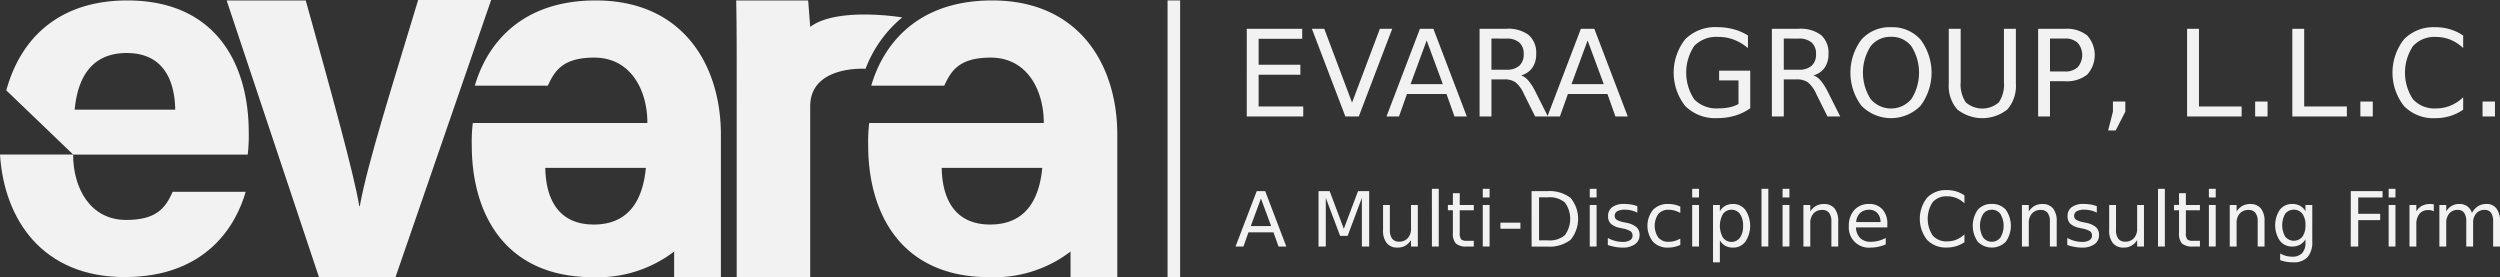 <svg xmlns="http://www.w3.org/2000/svg" width="260" height="28.82" viewBox="0 0 260 28.82">
  <rect x="0" y="0" width="260" height="28.82" fill="#333333" stroke="none"/>
  <g id="Group_123" data-name="Group 123" transform="translate(-139 -1392)">
    <g id="Group_119" data-name="Group 119" transform="translate(139 1392)">
      <path id="Path_372" data-name="Path 372" d="M269.527,274.906c2.6,9.343,5.036,18.1,5.567,21.395h.053c.8-4.513,3.681-13.478,6.07-21.441h7.592l-9.946,28.817H270.9l-9.6-28.771Z" transform="translate(-237.729 -274.86)" fill="#f2f2f2"/>
      <path id="Path_373" data-name="Path 373" d="M381.416,283.087c0-2.76,0-5.786-.053-8.122h7.485l.212,2.747c2.828-2.11,9.57-.982,9.57-.982a12.848,12.848,0,0,0-3.813,5.343s-5.757-.389-5.757,3.907v17.756h-7.645Z" transform="translate(-304.799 -274.919)" fill="#f2f2f2"/>
      <path id="Path_374" data-name="Path 374" d="M331.962,274.965c-8.6,0-11.627,5.521-12.583,8.866h7.592c.743-1.645,1.646-2.92,4.831-2.92,3.769,0,5.522,3.345,5.522,6.8H319.167a16.039,16.039,0,0,0-.106,2.336c0,6.849,3.239,13.7,12.635,13.7a13.071,13.071,0,0,0,8.411-2.669v2.669h4.862V288.927C344.969,281.707,341.04,274.965,331.962,274.965Zm-.213,23.305c-3.716,0-4.99-2.707-5.043-5.893h10.459C336.846,295.775,335.359,298.27,331.749,298.27Z" transform="translate(-269.996 -274.919)" fill="#f2f2f2"/>
      <path id="Path_375" data-name="Path 375" d="M425.365,274.965c-8.6,0-11.626,5.521-12.583,8.866h7.592c.744-1.645,1.646-2.92,4.831-2.92,3.769,0,5.521,3.345,5.521,6.8H412.57a16.1,16.1,0,0,0-.106,2.336c0,6.849,3.238,13.7,12.635,13.7a13.069,13.069,0,0,0,8.41-2.669v2.669h4.862V288.927C438.371,281.707,434.443,274.965,425.365,274.965Zm-.212,23.305c-3.716,0-4.991-2.707-5.044-5.893h10.459C430.249,295.775,428.763,298.27,425.152,298.27Z" transform="translate(-322.172 -274.919)" fill="#f2f2f2"/>
      <g id="Group_118" data-name="Group 118" transform="translate(0 0.046)">
        <path id="Path_376" data-name="Path 376" d="M221.025,318.084c-3.769,0-5.521-3.345-5.521-6.8H207.9c.424,6.741,4.4,12.741,12.967,12.741,8.6,0,11.626-5.521,12.583-8.866h-7.592C225.113,316.81,224.211,318.084,221.025,318.084Z" transform="translate(-207.899 -295.256)" fill="#f2f2f2"/>
        <path id="Path_377" data-name="Path 377" d="M221.96,274.965c-6.852,0-11.029,3.687-12.578,9.353l6.961,6.68h18.146a16.11,16.11,0,0,0,.106-2.336C234.6,281.813,231.357,274.965,221.96,274.965Zm-5.468,11.361c.319-3.4,1.8-5.893,5.415-5.893,3.716,0,4.991,2.707,5.044,5.893Z" transform="translate(-208.727 -274.965)" fill="#f2f2f2"/>
      </g>
    </g>
    <rect id="Rectangle_125" data-name="Rectangle 125" width="1.306" height="28.774" transform="translate(260.427 1392.046)" fill="#f2f2f2"/>
    <g id="Group_120" data-name="Group 120" transform="translate(268.665 1394.83)">
      <path id="Path_378" data-name="Path 378" d="M501.669,281.645h5.764v1.039H502.9v2.7h4.342v1.038H502.9v3.3h4.641v1.038h-5.874Z" transform="translate(-501.669 -281.48)" fill="#f2f2f2"/>
      <path id="Path_379" data-name="Path 379" d="M520.493,290.762l-3.481-9.117H518.3l2.888,7.676,2.894-7.676h1.283l-3.475,9.117Z" transform="translate(-510.24 -281.48)" fill="#f2f2f2"/>
      <path id="Path_380" data-name="Path 380" d="M538.062,281.645h1.4l3.475,9.117h-1.282l-.831-2.339h-4.11l-.83,2.339h-1.3Zm.7,1.215-1.673,4.537h3.352Z" transform="translate(-520.054 -281.48)" fill="#f2f2f2"/>
      <path id="Path_381" data-name="Path 381" d="M560.846,286.487a1.821,1.821,0,0,1,.773.574,5.932,5.932,0,0,1,.754,1.209l1.252,2.491H562.3l-1.167-2.339a3.275,3.275,0,0,0-.876-1.215,1.977,1.977,0,0,0-1.157-.3h-1.344v3.853h-1.234v-9.117h2.784a3.538,3.538,0,0,1,2.333.653,2.444,2.444,0,0,1,.77,1.972,2.418,2.418,0,0,1-.4,1.429A2.062,2.062,0,0,1,560.846,286.487Zm-3.09-3.829V285.9h1.551a1.946,1.946,0,0,0,1.347-.412,1.552,1.552,0,0,0,.455-1.212,1.531,1.531,0,0,0-.455-1.206,1.963,1.963,0,0,0-1.347-.406Z" transform="translate(-532.311 -281.48)" fill="#f2f2f2"/>
      <path id="Path_382" data-name="Path 382" d="M575.983,281.645h1.4l3.475,9.117h-1.282l-.831-2.339h-4.11l-.831,2.339h-1.3Zm.7,1.215-1.673,4.537h3.352Z" transform="translate(-541.237 -281.48)" fill="#f2f2f2"/>
      <path id="Path_383" data-name="Path 383" d="M609,289.253V286.8h-2.015V285.79h3.236V289.7a5.4,5.4,0,0,1-1.575.767,6.355,6.355,0,0,1-1.838.259,4.433,4.433,0,0,1-3.344-1.249,5.626,5.626,0,0,1,0-6.961,4.43,4.43,0,0,1,3.344-1.249,6.392,6.392,0,0,1,1.694.22,5.459,5.459,0,0,1,1.481.647v1.313a5,5,0,0,0-1.453-.873,4.5,4.5,0,0,0-1.618-.293,3.205,3.205,0,0,0-2.512.934,5.026,5.026,0,0,0,0,5.563,3.205,3.205,0,0,0,2.512.934,5.437,5.437,0,0,0,1.167-.113A3.194,3.194,0,0,0,609,289.253Z" transform="translate(-557.861 -281.272)" fill="#f2f2f2"/>
      <path id="Path_384" data-name="Path 384" d="M629.728,286.487a1.815,1.815,0,0,1,.773.574,5.9,5.9,0,0,1,.754,1.209l1.252,2.491h-1.325l-1.166-2.339a3.269,3.269,0,0,0-.877-1.215,1.974,1.974,0,0,0-1.157-.3h-1.344v3.853H625.4v-9.117h2.784a3.539,3.539,0,0,1,2.333.653,2.445,2.445,0,0,1,.769,1.972,2.417,2.417,0,0,1-.4,1.429A2.061,2.061,0,0,1,629.728,286.487Zm-3.09-3.829V285.9h1.551a1.947,1.947,0,0,0,1.347-.412,1.553,1.553,0,0,0,.455-1.212,1.533,1.533,0,0,0-.455-1.206,1.963,1.963,0,0,0-1.347-.406Z" transform="translate(-570.79 -281.48)" fill="#f2f2f2"/>
      <path id="Path_385" data-name="Path 385" d="M648.127,281.272a3.908,3.908,0,0,1,3.065,1.285,5.74,5.74,0,0,1,0,6.888,4.311,4.311,0,0,1-6.14,0,5.732,5.732,0,0,1,0-6.891A3.923,3.923,0,0,1,648.127,281.272Zm0,1a2.577,2.577,0,0,0-2.134,1,5.1,5.1,0,0,0,0,5.453,2.768,2.768,0,0,0,4.262,0,5.132,5.132,0,0,0,0-5.453A2.561,2.561,0,0,0,648.127,282.273Z" transform="translate(-581.123 -281.272)" fill="#f2f2f2"/>
      <path id="Path_386" data-name="Path 386" d="M667.075,281.645h1.239v5.538a3.321,3.321,0,0,0,.531,2.11,2.615,2.615,0,0,0,3.438,0,3.323,3.323,0,0,0,.531-2.11v-5.538h1.24v5.691a3.722,3.722,0,0,1-.882,2.693,4.19,4.19,0,0,1-5.215,0,3.722,3.722,0,0,1-.882-2.693Z" transform="translate(-594.068 -281.48)" fill="#f2f2f2"/>
      <path id="Path_387" data-name="Path 387" d="M688.131,281.645h2.785a3.406,3.406,0,0,1,2.318.693,3.032,3.032,0,0,1,0,4.07,3.415,3.415,0,0,1-2.318.69h-1.551v3.664h-1.234Zm1.234,1.014v3.426h1.551a1.859,1.859,0,0,0,1.331-.446,1.941,1.941,0,0,0,0-2.534,1.861,1.861,0,0,0-1.331-.446Z" transform="translate(-605.83 -281.48)" fill="#f2f2f2"/>
      <path id="Path_388" data-name="Path 388" d="M705.123,298.787h1.288v1.05l-1,1.954h-.788l.5-1.954Z" transform="translate(-615.042 -291.056)" fill="#f2f2f2"/>
      <path id="Path_389" data-name="Path 389" d="M723.23,281.645h1.234v8.079H728.9v1.038H723.23Z" transform="translate(-625.437 -281.48)" fill="#f2f2f2"/>
      <path id="Path_390" data-name="Path 390" d="M739.264,298.787h1.289v1.551h-1.289Z" transform="translate(-634.393 -291.056)" fill="#f2f2f2"/>
      <path id="Path_391" data-name="Path 391" d="M748.021,281.645h1.234v8.079h4.439v1.038h-5.673Z" transform="translate(-639.285 -281.48)" fill="#f2f2f2"/>
      <path id="Path_392" data-name="Path 392" d="M764.055,298.787h1.289v1.551h-1.289Z" transform="translate(-648.242 -291.056)" fill="#f2f2f2"/>
      <path id="Path_393" data-name="Path 393" d="M778.975,282.139v1.3a4.375,4.375,0,0,0-1.328-.867,3.946,3.946,0,0,0-1.5-.287,3,3,0,0,0-2.394.956,5.006,5.006,0,0,0,0,5.52,3,3,0,0,0,2.394.956,3.937,3.937,0,0,0,1.5-.287,4.357,4.357,0,0,0,1.328-.867v1.288a5.027,5.027,0,0,1-1.371.66,5.234,5.234,0,0,1-1.529.22,4.258,4.258,0,0,1-3.261-1.267,5.629,5.629,0,0,1,0-6.925,4.259,4.259,0,0,1,3.261-1.267,5.351,5.351,0,0,1,1.542.217A4.872,4.872,0,0,1,778.975,282.139Z" transform="translate(-652.47 -281.272)" fill="#f2f2f2"/>
      <path id="Path_394" data-name="Path 394" d="M792.845,298.787h1.289v1.551h-1.289Z" transform="translate(-664.325 -291.056)" fill="#f2f2f2"/>
    </g>
    <g id="Group_121" data-name="Group 121" transform="translate(267.5 1411.636)">
      <path id="Path_395" data-name="Path 395" d="M501.227,319.9h.883l2.195,5.758h-.81l-.525-1.477h-2.6l-.524,1.477h-.821Zm.44.767-1.057,2.865h2.117Z" transform="translate(-499.029 -319.656)" fill="#f2f2f2"/>
      <path id="Path_396" data-name="Path 396" d="M518.574,319.9h1.161l1.469,3.918,1.477-3.918h1.161v5.758h-.76V320.6L521.6,324.55h-.783L519.33,320.6v5.056h-.756Z" transform="translate(-509.947 -319.656)" fill="#f2f2f2"/>
      <path id="Path_397" data-name="Path 397" d="M533.779,325.772v-2.614h.709v2.588a1.482,1.482,0,0,0,.239.92.853.853,0,0,0,.717.306,1.166,1.166,0,0,0,.908-.366,1.429,1.429,0,0,0,.333-1v-2.449h.71v4.319h-.71v-.663a1.749,1.749,0,0,1-.6.584,1.6,1.6,0,0,1-.793.191,1.386,1.386,0,0,1-1.13-.463A2.067,2.067,0,0,1,533.779,325.772Z" transform="translate(-518.441 -321.476)" fill="#f2f2f2"/>
      <path id="Path_398" data-name="Path 398" d="M545.286,319.348H546v6h-.71Z" transform="translate(-524.869 -319.348)" fill="#f2f2f2"/>
      <path id="Path_399" data-name="Path 399" d="M550.286,320.379v1.227h1.461v.551h-1.461V324.5a1.055,1.055,0,0,0,.145.679.829.829,0,0,0,.588.151h.729v.594h-.729a1.615,1.615,0,0,1-1.133-.307,1.552,1.552,0,0,1-.312-1.117v-2.345h-.521v-.551h.521v-1.227Z" transform="translate(-526.973 -319.924)" fill="#f2f2f2"/>
      <path id="Path_400" data-name="Path 400" d="M557.274,319.348h.709v.9h-.709Zm0,1.682h.709v4.319h-.709Z" transform="translate(-531.566 -319.348)" fill="#f2f2f2"/>
      <path id="Path_401" data-name="Path 401" d="M561.433,327.326h2.078v.632h-2.078Z" transform="translate(-533.889 -323.805)" fill="#f2f2f2"/>
      <path id="Path_402" data-name="Path 402" d="M568.772,319.9h1.6a3.628,3.628,0,0,1,2.456.7,3.425,3.425,0,0,1,0,4.364,3.627,3.627,0,0,1-2.452.7h-1.6Zm.779.64v4.478h.941a2.424,2.424,0,0,0,1.745-.54,2.887,2.887,0,0,0,0-3.4,2.428,2.428,0,0,0-1.745-.538Z" transform="translate(-537.989 -319.656)" fill="#f2f2f2"/>
      <path id="Path_403" data-name="Path 403" d="M582.482,319.348h.709v.9h-.709Zm0,1.682h.709v4.319h-.709Z" transform="translate(-545.647 -319.348)" fill="#f2f2f2"/>
      <path id="Path_404" data-name="Path 404" d="M589.807,323.153v.671a2.8,2.8,0,0,0-.625-.231,2.906,2.906,0,0,0-.671-.077,1.548,1.548,0,0,0-.793.162.534.534,0,0,0-.264.486.457.457,0,0,0,.189.388,2.226,2.226,0,0,0,.76.268l.243.054a2.305,2.305,0,0,1,1.074.457,1.068,1.068,0,0,1,.318.824,1.12,1.12,0,0,1-.476.952,2.167,2.167,0,0,1-1.31.351,4.1,4.1,0,0,1-.723-.067,5.948,5.948,0,0,1-.792-.2v-.733a3.814,3.814,0,0,0,.775.307,2.9,2.9,0,0,0,.756.1,1.438,1.438,0,0,0,.772-.172.541.541,0,0,0,.27-.483.532.532,0,0,0-.2-.444,2.363,2.363,0,0,0-.854-.3l-.247-.058a1.91,1.91,0,0,1-.952-.426,1.053,1.053,0,0,1-.293-.789,1.117,1.117,0,0,1,.432-.941,1.978,1.978,0,0,1,1.227-.332,4.47,4.47,0,0,1,.74.058A3.132,3.132,0,0,1,589.807,323.153Z" transform="translate(-548.024 -321.344)" fill="#f2f2f2"/>
      <path id="Path_405" data-name="Path 405" d="M599.494,323.192v.663a2.755,2.755,0,0,0-.6-.249,2.288,2.288,0,0,0-.611-.083,1.347,1.347,0,0,0-1.072.438,2.166,2.166,0,0,0,0,2.456,1.347,1.347,0,0,0,1.072.438,2.291,2.291,0,0,0,.611-.083,2.755,2.755,0,0,0,.6-.249v.656a2.9,2.9,0,0,1-.615.208,3.13,3.13,0,0,1-.677.07,2.023,2.023,0,0,1-1.551-.613,2.669,2.669,0,0,1,.006-3.317,2.1,2.1,0,0,1,1.59-.606,3.02,3.02,0,0,1,.64.068A2.889,2.889,0,0,1,599.494,323.192Z" transform="translate(-553.242 -321.344)" fill="#f2f2f2"/>
      <path id="Path_406" data-name="Path 406" d="M606.615,319.348h.71v.9h-.71Zm0,1.682h.71v4.319h-.71Z" transform="translate(-559.128 -319.348)" fill="#f2f2f2"/>
      <path id="Path_407" data-name="Path 407" d="M612.239,326.7v2.291h-.713v-5.962h.713v.655a1.479,1.479,0,0,1,.565-.573,1.677,1.677,0,0,1,.816-.187,1.553,1.553,0,0,1,1.278.625,2.993,2.993,0,0,1,0,3.286,1.553,1.553,0,0,1-1.278.624,1.678,1.678,0,0,1-.816-.187A1.478,1.478,0,0,1,612.239,326.7Zm2.415-1.508a2.063,2.063,0,0,0-.323-1.228,1.1,1.1,0,0,0-1.77,0,2.5,2.5,0,0,0,0,2.456,1.1,1.1,0,0,0,1.77,0A2.063,2.063,0,0,0,614.654,325.189Z" transform="translate(-561.872 -321.344)" fill="#f2f2f2"/>
      <path id="Path_408" data-name="Path 408" d="M622.946,319.348h.71v6h-.71Z" transform="translate(-568.251 -319.348)" fill="#f2f2f2"/>
      <path id="Path_409" data-name="Path 409" d="M627.918,319.348h.71v.9h-.71Zm0,1.682h.71v4.319h-.71Z" transform="translate(-571.029 -319.348)" fill="#f2f2f2"/>
      <path id="Path_410" data-name="Path 410" d="M636.446,324.738v2.607h-.71v-2.584a1.47,1.47,0,0,0-.239-.918.856.856,0,0,0-.717-.3,1.161,1.161,0,0,0-.907.366,1.434,1.434,0,0,0-.332,1v2.441h-.714v-4.319h.714v.671a1.725,1.725,0,0,1,.6-.582,1.607,1.607,0,0,1,.8-.193,1.378,1.378,0,0,1,1.126.461A2.078,2.078,0,0,1,636.446,324.738Z" transform="translate(-573.771 -321.344)" fill="#f2f2f2"/>
      <path id="Path_411" data-name="Path 411" d="M647.534,325.008v.347h-3.263a1.641,1.641,0,0,0,.441,1.116,1.515,1.515,0,0,0,1.1.384,3.136,3.136,0,0,0,.793-.1,3.524,3.524,0,0,0,.762-.3v.671a4.266,4.266,0,0,1-.784.247,3.916,3.916,0,0,1-.813.085,2.079,2.079,0,0,1-2.241-2.229,2.393,2.393,0,0,1,.573-1.684,2,2,0,0,1,1.544-.623,1.765,1.765,0,0,1,1.379.561A2.19,2.19,0,0,1,647.534,325.008Zm-.71-.208a1.347,1.347,0,0,0-.326-.93,1.088,1.088,0,0,0-.843-.347,1.33,1.33,0,0,0-.95.335,1.414,1.414,0,0,0-.411.945Z" transform="translate(-579.75 -321.344)" fill="#f2f2f2"/>
      <path id="Path_412" data-name="Path 412" d="M664.891,320.211v.821a2.762,2.762,0,0,0-.839-.547,2.485,2.485,0,0,0-.947-.181,1.894,1.894,0,0,0-1.512.6,3.159,3.159,0,0,0,0,3.486,1.894,1.894,0,0,0,1.512.6,2.484,2.484,0,0,0,.947-.181,2.763,2.763,0,0,0,.839-.548v.814a3.168,3.168,0,0,1-.866.416,3.3,3.3,0,0,1-.966.139,2.689,2.689,0,0,1-2.06-.8,3.555,3.555,0,0,1,0-4.373,2.689,2.689,0,0,1,2.06-.8,3.371,3.371,0,0,1,.974.137A3.074,3.074,0,0,1,664.891,320.211Z" transform="translate(-589.088 -319.524)" fill="#f2f2f2"/>
      <path id="Path_413" data-name="Path 413" d="M674.706,322.921a1.834,1.834,0,0,1,1.454.6,2.888,2.888,0,0,1,0,3.33,2.056,2.056,0,0,1-2.91,0,2.9,2.9,0,0,1,0-3.33A1.834,1.834,0,0,1,674.706,322.921Zm0,.6a1.067,1.067,0,0,0-.9.445,2.419,2.419,0,0,0,0,2.441,1.134,1.134,0,0,0,1.8,0,2.4,2.4,0,0,0,0-2.436A1.058,1.058,0,0,0,674.706,323.523Z" transform="translate(-596.058 -321.344)" fill="#f2f2f2"/>
      <path id="Path_414" data-name="Path 414" d="M687.928,324.738v2.607h-.709v-2.584a1.473,1.473,0,0,0-.239-.918.857.857,0,0,0-.717-.3,1.16,1.16,0,0,0-.907.366,1.433,1.433,0,0,0-.332,1v2.441h-.713v-4.319h.713v.671a1.732,1.732,0,0,1,.6-.582,1.608,1.608,0,0,1,.8-.193,1.378,1.378,0,0,1,1.126.461A2.081,2.081,0,0,1,687.928,324.738Z" transform="translate(-602.53 -321.344)" fill="#f2f2f2"/>
      <path id="Path_415" data-name="Path 415" d="M698.066,323.153v.671a2.8,2.8,0,0,0-.625-.231,2.9,2.9,0,0,0-.671-.077,1.547,1.547,0,0,0-.793.162.534.534,0,0,0-.264.486.457.457,0,0,0,.189.388,2.224,2.224,0,0,0,.76.268l.243.054a2.3,2.3,0,0,1,1.074.457,1.068,1.068,0,0,1,.318.824,1.121,1.121,0,0,1-.476.952,2.167,2.167,0,0,1-1.31.351,4.091,4.091,0,0,1-.723-.067,5.966,5.966,0,0,1-.793-.2v-.733a3.825,3.825,0,0,0,.775.307,2.9,2.9,0,0,0,.756.1,1.438,1.438,0,0,0,.771-.172.542.542,0,0,0,.27-.483.531.531,0,0,0-.195-.444,2.363,2.363,0,0,0-.854-.3l-.246-.058a1.91,1.91,0,0,1-.953-.426,1.052,1.052,0,0,1-.293-.789,1.117,1.117,0,0,1,.432-.941,1.977,1.977,0,0,1,1.226-.332,4.471,4.471,0,0,1,.741.058A3.121,3.121,0,0,1,698.066,323.153Z" transform="translate(-608.499 -321.344)" fill="#f2f2f2"/>
      <path id="Path_416" data-name="Path 416" d="M704.87,325.772v-2.614h.71v2.588a1.479,1.479,0,0,0,.239.92.853.853,0,0,0,.717.306,1.165,1.165,0,0,0,.908-.366,1.427,1.427,0,0,0,.334-1v-2.449h.71v4.319h-.71v-.663a1.753,1.753,0,0,1-.6.584,1.6,1.6,0,0,1-.793.191,1.387,1.387,0,0,1-1.13-.463A2.067,2.067,0,0,1,704.87,325.772Z" transform="translate(-614.015 -321.476)" fill="#f2f2f2"/>
      <path id="Path_417" data-name="Path 417" d="M716.377,319.348h.71v6h-.71Z" transform="translate(-620.443 -319.348)" fill="#f2f2f2"/>
      <path id="Path_418" data-name="Path 418" d="M721.378,320.379v1.227h1.461v.551h-1.461V324.5a1.057,1.057,0,0,0,.145.679.829.829,0,0,0,.588.151h.729v.594h-.729a1.617,1.617,0,0,1-1.134-.307,1.553,1.553,0,0,1-.312-1.117v-2.345h-.52v-.551h.52v-1.227Z" transform="translate(-622.547 -319.924)" fill="#f2f2f2"/>
      <path id="Path_419" data-name="Path 419" d="M728.365,319.348h.71v.9h-.71Zm0,1.682h.71v4.319h-.71Z" transform="translate(-627.14 -319.348)" fill="#f2f2f2"/>
      <path id="Path_420" data-name="Path 420" d="M736.894,324.738v2.607h-.71v-2.584a1.469,1.469,0,0,0-.239-.918.856.856,0,0,0-.717-.3,1.16,1.16,0,0,0-.906.366,1.433,1.433,0,0,0-.332,1v2.441h-.713v-4.319h.713v.671a1.731,1.731,0,0,1,.6-.582,1.608,1.608,0,0,1,.8-.193,1.379,1.379,0,0,1,1.126.461A2.08,2.08,0,0,1,736.894,324.738Z" transform="translate(-629.883 -321.344)" fill="#f2f2f2"/>
      <path id="Path_421" data-name="Path 421" d="M747.84,326.809a2.374,2.374,0,0,1-.49,1.641,1.931,1.931,0,0,1-1.5.538,4.275,4.275,0,0,1-.706-.056,3.525,3.525,0,0,1-.644-.171v-.691a2.8,2.8,0,0,0,.617.251,2.412,2.412,0,0,0,.621.081,1.378,1.378,0,0,0,1.045-.365,1.542,1.542,0,0,0,.347-1.1v-.351a1.466,1.466,0,0,1-.563.571,1.683,1.683,0,0,1-.821.189,1.562,1.562,0,0,1-1.281-.606,2.9,2.9,0,0,1,0-3.213,1.563,1.563,0,0,1,1.281-.606,1.683,1.683,0,0,1,.821.189,1.462,1.462,0,0,1,.563.571v-.655h.71Zm-.71-1.674a1.963,1.963,0,0,0-.318-1.2,1.148,1.148,0,0,0-1.782,0,2.4,2.4,0,0,0,0,2.387,1.148,1.148,0,0,0,1.782,0A1.953,1.953,0,0,0,747.131,325.135Z" transform="translate(-635.863 -321.344)" fill="#f2f2f2"/>
      <path id="Path_422" data-name="Path 422" d="M761.795,319.9H765.1v.655h-2.53v1.7h2.283v.656h-2.283v2.75h-.779Z" transform="translate(-645.814 -319.656)" fill="#f2f2f2"/>
      <path id="Path_423" data-name="Path 423" d="M770.717,319.348h.709v.9h-.709Zm0,1.682h.709v4.319h-.709Z" transform="translate(-650.798 -319.348)" fill="#f2f2f2"/>
      <path id="Path_424" data-name="Path 424" d="M778.157,323.689a.952.952,0,0,0-.26-.1,1.361,1.361,0,0,0-.311-.033,1.127,1.127,0,0,0-.923.392,1.725,1.725,0,0,0-.323,1.124v2.275h-.713v-4.319h.713v.671a1.455,1.455,0,0,1,.583-.584,1.834,1.834,0,0,1,.871-.191,1.467,1.467,0,0,1,.162.01c.059.006.125.016.2.029Z" transform="translate(-653.541 -321.344)" fill="#f2f2f2"/>
      <path id="Path_425" data-name="Path 425" d="M786.06,323.855a1.866,1.866,0,0,1,.636-.706,1.631,1.631,0,0,1,.872-.228,1.242,1.242,0,0,1,1.041.473,2.152,2.152,0,0,1,.366,1.344v2.607h-.713v-2.584a1.567,1.567,0,0,0-.22-.922.777.777,0,0,0-.671-.3,1.1,1.1,0,0,0-.871.366,1.465,1.465,0,0,0-.32,1v2.441h-.713v-2.584a1.566,1.566,0,0,0-.22-.923.787.787,0,0,0-.679-.3,1.086,1.086,0,0,0-.864.368,1.468,1.468,0,0,0-.321,1v2.441h-.713v-4.319h.713v.671a1.5,1.5,0,0,1,1.389-.776,1.326,1.326,0,0,1,.8.239A1.394,1.394,0,0,1,786.06,323.855Z" transform="translate(-657.475 -321.344)" fill="#f2f2f2"/>
    </g>
  </g>
</svg>

